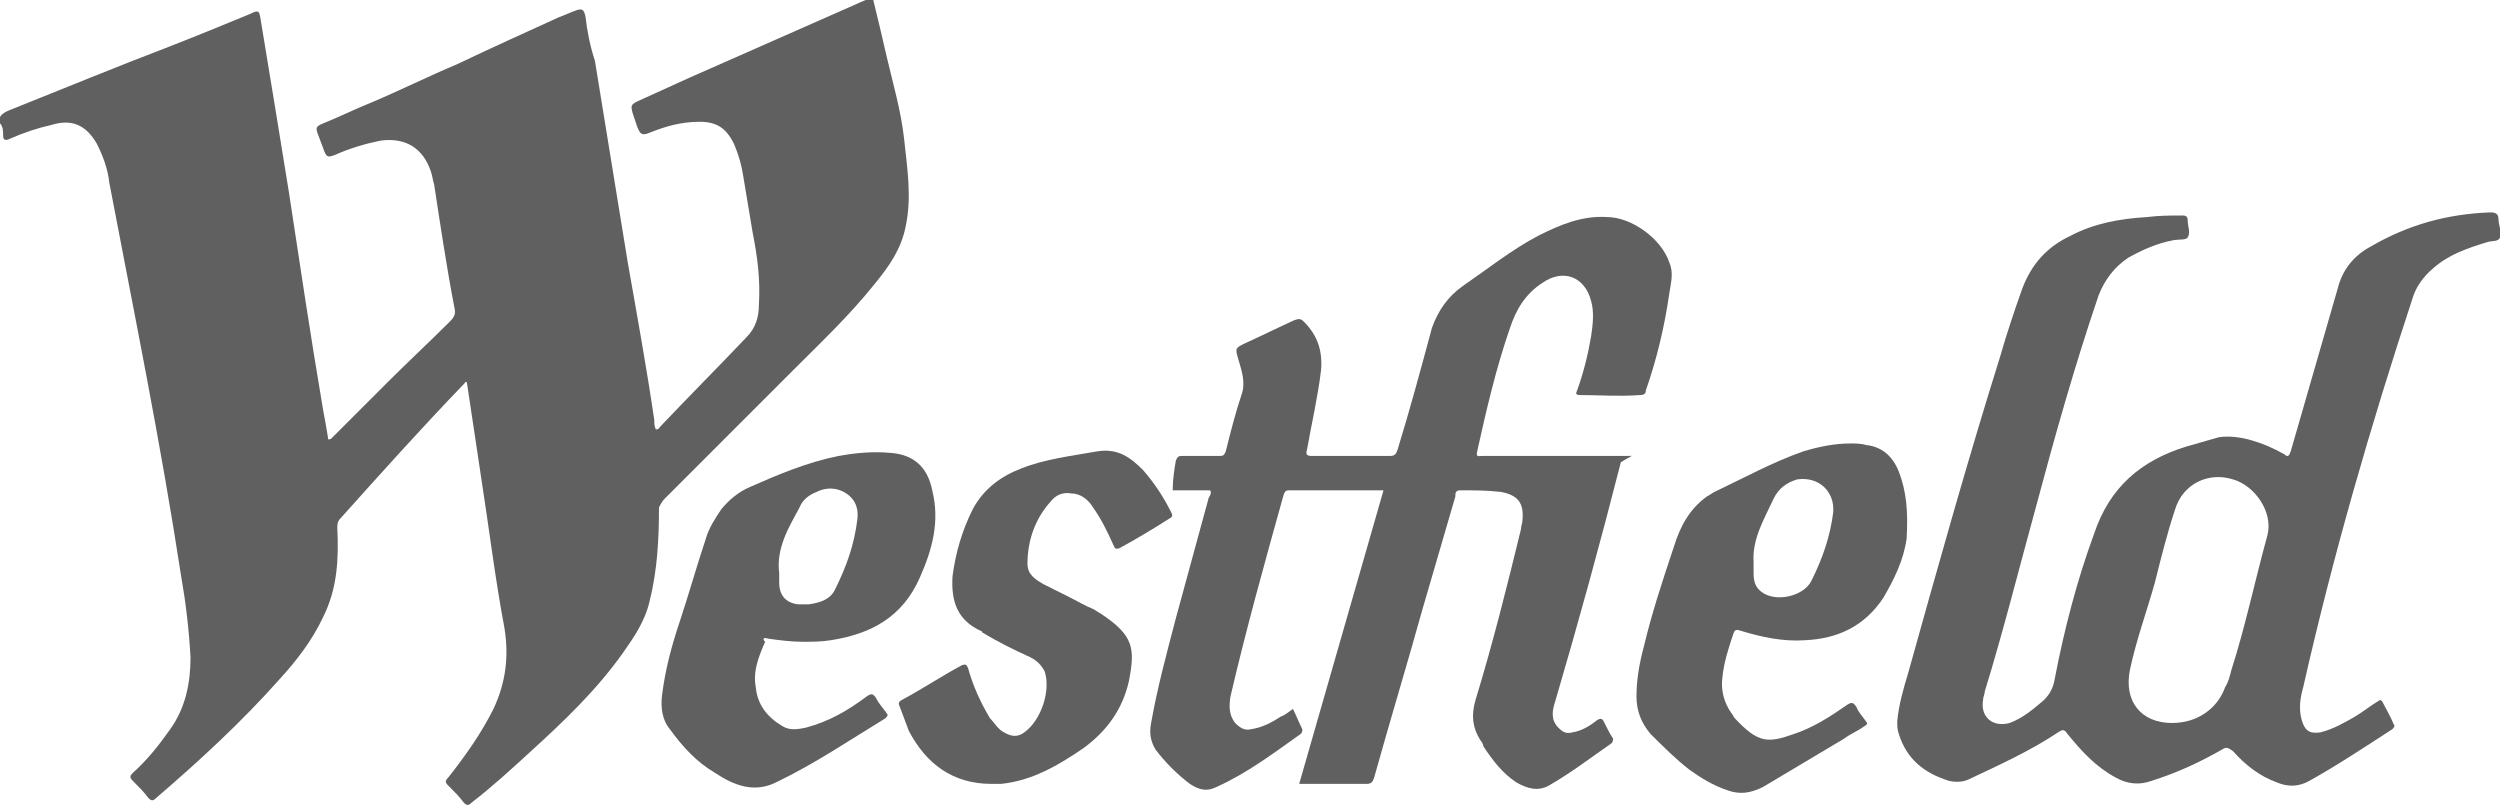 <?xml version="1.0" encoding="utf-8"?>
<!-- Generator: Adobe Illustrator 22.1.0, SVG Export Plug-In . SVG Version: 6.00 Build 0)  -->
<svg version="1.1" id="Layer_1" xmlns="http://www.w3.org/2000/svg" xmlns:xlink="http://www.w3.org/1999/xlink" x="0px" y="0px"
	 viewBox="0 0 160.1 51.6" style="enable-background:new 0 0 160.1 51.6;" xml:space="preserve">
<style type="text/css">
	.st0{fill:#F2F2F2;}
	.st1{fill:#333333;}
	.st2{fill:#D78021;}
	.st3{fill:#B4C580;}
	.st4{fill:#D78D8E;}
	.st5{fill:#E0AB08;}
	.st6{fill:#030708;}
	.st7{fill:#DFDFDF;}
	.st8{fill:#606060;}
	.st9{opacity:0.2;clip-path:url(#SVGID_8_);fill:url(#SVGID_9_);}
	.st10{fill:#FFFFFF;}
	.st11{clip-path:url(#SVGID_11_);}
	.st12{clip-path:url(#SVGID_15_);}
	.st13{clip-path:url(#SVGID_19_);}
	.st14{opacity:0.38;}
	.st15{clip-path:url(#SVGID_23_);}
	.st16{clip-path:url(#SVGID_27_);}
	.st17{clip-path:url(#SVGID_31_);}
	.st18{clip-path:url(#SVGID_35_);}
	.st19{clip-path:url(#SVGID_39_);}
	.st20{opacity:0.72;}
	.st21{opacity:0.2;clip-path:url(#SVGID_45_);fill:url(#SVGID_46_);}
	.st22{opacity:0.4;clip-path:url(#SVGID_48_);fill:url(#SVGID_49_);}
	.st23{clip-path:url(#SVGID_55_);}
	.st24{clip-path:url(#SVGID_65_);}
	.st25{clip-path:url(#SVGID_69_);}
	.st26{clip-path:url(#SVGID_71_);}
	.st27{clip-path:url(#SVGID_75_);}
	.st28{clip-path:url(#SVGID_77_);}
	.st29{clip-path:url(#SVGID_79_);}
	.st30{clip-path:url(#SVGID_85_);}
	.st31{clip-path:url(#SVGID_89_);}
	.st32{clip-path:url(#SVGID_91_);}
</style>
<g>
	<g>
		<g>
			<g>
				<path class="st8" d="M42.6,31.9c2.7-2.7,5.4-5.4,8.2-8.2c1.8-1.8,3.6-3.5,5.2-5.5c0.9-1.1,1.7-2.2,2-3.7
					c0.4-1.9,0.1-3.7-0.1-5.6c-0.2-1.8-0.7-3.5-1.1-5.2c-0.3-1.3-0.6-2.6-0.9-3.8c0,0-0.1,0-0.1,0c-0.5,0.1-1,0.4-1.5,0.6
					c-3.4,1.5-6.8,3-10.2,4.5c-1.1,0.5-2.2,1-3.3,1.5c-0.4,0.2-0.4,0.3-0.3,0.7c0.1,0.3,0.2,0.6,0.3,0.9c0.2,0.5,0.3,0.6,0.8,0.4
					c1-0.4,2-0.7,3.2-0.7c1.1,0,1.7,0.4,2.2,1.4c0.3,0.7,0.5,1.4,0.6,2.1c0.2,1.2,0.4,2.4,0.6,3.6c0.3,1.5,0.5,3,0.4,4.6
					c0,0.8-0.2,1.5-0.8,2.1c-1.8,1.9-3.7,3.8-5.5,5.7c-0.1,0.1-0.1,0.2-0.3,0.2c-0.1-0.2-0.1-0.4-0.1-0.6c-0.5-3.4-1.1-6.7-1.7-10.1
					c-0.7-4.3-1.4-8.6-2.1-12.9C37.8,3,37.6,2,37.5,1.1c-0.1-0.5-0.2-0.6-0.7-0.4c-0.3,0.1-0.7,0.3-1,0.4c-2.2,1-4.4,2-6.5,3
					c-1.9,0.8-3.7,1.7-5.6,2.5c-1,0.4-2,0.9-3,1.3c-0.5,0.2-0.5,0.3-0.3,0.8c0.1,0.3,0.2,0.5,0.3,0.8c0.2,0.6,0.3,0.6,0.8,0.4
					c0.9-0.4,1.9-0.7,2.9-0.9c1.6-0.2,2.7,0.5,3.2,2c0.1,0.3,0.1,0.5,0.2,0.8c0.4,2.6,0.8,5.3,1.3,7.9c0.1,0.4,0,0.6-0.3,0.9
					c-1.3,1.3-2.7,2.6-4,3.9c-1.1,1.1-2.2,2.2-3.3,3.3c-0.1,0.1-0.2,0.2-0.3,0.3C21,28.2,21,28.1,21,28c-0.1-0.6-0.2-1.2-0.3-1.7
					c-0.8-4.7-1.5-9.4-2.2-14c-0.6-3.7-1.2-7.4-1.8-11c-0.1-0.6-0.1-0.7-0.7-0.4c-1.7,0.7-3.4,1.4-5.2,2.1C7.4,4.3,4,5.7,0.5,7.1
					C0.3,7.2,0.1,7.3,0,7.5c0,0.1,0,0.3,0,0.4c0.2,0.2,0.2,0.5,0.2,0.8c0,0.3,0.2,0.3,0.4,0.2C1.5,8.5,2.4,8.2,3.3,8
					c1.3-0.4,2.2,0,2.9,1.2c0.4,0.8,0.7,1.6,0.8,2.5c1.6,8.4,3.3,16.7,4.6,25.2c0.3,1.7,0.5,3.4,0.6,5.2c0,1.6-0.3,3.2-1.3,4.6
					c-0.7,1-1.5,2-2.4,2.8c-0.2,0.2-0.2,0.3,0,0.5c0.4,0.4,0.7,0.7,1,1.1c0.2,0.2,0.3,0.2,0.5,0c2.8-2.4,5.5-4.9,7.9-7.6
					c1.1-1.2,2.1-2.5,2.8-4c0.9-1.8,1-3.7,0.9-5.7c0-0.2,0-0.4,0.2-0.6c2.6-2.9,5.2-5.8,7.9-8.6c0.1-0.1,0.1-0.2,0.2-0.1
					c0.3,2,0.6,4,0.9,6c0.5,3.2,0.9,6.5,1.5,9.7c0.3,1.8,0.1,3.5-0.7,5.2c-0.8,1.6-1.8,3-2.9,4.4c-0.2,0.2-0.2,0.3,0,0.5
					c0.4,0.4,0.7,0.7,1,1.1c0.2,0.2,0.3,0.2,0.5,0c1.3-1,2.5-2.1,3.7-3.2c2.2-2,4.3-4,6-6.4c0.7-1,1.4-2,1.7-3.3c0.5-2,0.6-4,0.6-6
					C42.3,32.3,42.4,32.1,42.6,31.9z"/>
				<path class="st8" d="M104.1,29.2c-3.1,0-6.1,0-9.2,0c-0.2,0-0.4,0.1-0.3-0.3c0.6-2.7,1.2-5.3,2.1-7.9c0.4-1.2,1-2.2,2.1-2.9
					c1.3-0.9,2.7-0.4,3.1,1.2c0.2,0.7,0.1,1.5,0,2.2c-0.2,1.2-0.5,2.4-0.9,3.5c-0.1,0.2-0.1,0.3,0.2,0.3c1.3,0,2.5,0.1,3.8,0
					c0.3,0,0.4-0.1,0.4-0.3c0.7-2,1.2-4.1,1.5-6.2c0.1-0.7,0.3-1.3,0-2c-0.5-1.5-2.4-2.9-4-2.9c-1.6-0.1-3,0.5-4.4,1.2
					c-1.7,0.9-3.2,2.1-4.8,3.2c-1,0.7-1.6,1.6-2,2.7c-0.7,2.6-1.4,5.2-2.2,7.8c-0.1,0.3-0.2,0.4-0.5,0.4c-1.7,0-3.3,0-5,0
					c-0.3,0-0.4-0.1-0.3-0.4c0.3-1.7,0.7-3.4,0.9-5.1c0.1-1.2-0.2-2.2-1.1-3.1c-0.2-0.2-0.3-0.2-0.6-0.1c-1.1,0.5-2.1,1-3.2,1.5
					c-0.6,0.3-0.6,0.3-0.4,1c0.2,0.7,0.5,1.5,0.2,2.3c-0.4,1.2-0.7,2.4-1,3.6c-0.1,0.2-0.1,0.3-0.4,0.3c-0.8,0-1.6,0-2.4,0
					c-0.3,0-0.3,0.1-0.4,0.3c-0.1,0.6-0.2,1.2-0.2,1.9c0.8,0,1.6,0,2.4,0c0.1,0.2,0,0.3-0.1,0.5c-0.7,2.6-1.4,5.1-2.1,7.7
					c-0.6,2.3-1.2,4.5-1.6,6.8c-0.1,0.6,0,1.1,0.3,1.6c0.6,0.8,1.4,1.6,2.2,2.2c0.6,0.4,1.1,0.5,1.7,0.2c2-0.9,3.7-2.2,5.4-3.4
					c0.1-0.1,0.1-0.2,0.1-0.3c-0.2-0.4-0.4-0.9-0.6-1.3c-0.3,0.2-0.5,0.4-0.8,0.5c-0.6,0.4-1.2,0.7-1.9,0.8c-0.4,0.1-0.7-0.1-1-0.4
					c-0.4-0.5-0.4-1.1-0.3-1.7c1-4.3,2.2-8.6,3.4-12.9c0.1-0.3,0.2-0.3,0.4-0.3c1.9,0,3.7,0,5.6,0c0.1,0,0.2,0,0.4,0
					c-1.8,6.3-3.6,12.5-5.4,18.8c0.2,0,0.3,0,0.4,0c1.3,0,2.6,0,3.9,0c0.3,0,0.4-0.1,0.5-0.4c1-3.6,2.1-7.2,3.1-10.8
					c0.7-2.4,1.4-4.8,2.1-7.2c0-0.2,0-0.4,0.3-0.4c0.9,0,1.7,0,2.6,0.1c1.1,0.2,1.5,0.7,1.4,1.8c0,0.2-0.1,0.4-0.1,0.6
					c-0.9,3.7-1.8,7.3-2.9,10.9c-0.3,1-0.2,1.8,0.3,2.6c0.1,0.1,0.2,0.3,0.2,0.4c0.6,0.9,1.2,1.7,2.1,2.3c0.7,0.4,1.4,0.6,2.1,0.2
					c1.4-0.8,2.7-1.8,4-2.7c0.1-0.1,0.1-0.2,0.1-0.3c-0.2-0.3-0.4-0.7-0.6-1.1c-0.1-0.2-0.2-0.2-0.4-0.1c-0.5,0.4-1,0.7-1.6,0.8
					c-0.4,0.1-0.6,0-0.9-0.3c-0.5-0.5-0.4-1.1-0.2-1.7c1.5-5.1,2.9-10.2,4.2-15.3C104.6,29.1,104.7,29.2,104.1,29.2z"/>
				<path class="st8" d="M70.5,39.3c-0.2-0.1-0.3-0.2-0.5-0.3c-0.5-0.2-1-0.5-1.4-0.7c-0.6-0.3-1.2-0.6-1.8-0.9
					c-0.5-0.3-1-0.6-1-1.3c0-1.5,0.5-2.9,1.5-4c0.3-0.4,0.8-0.6,1.3-0.5c0.6,0,1.1,0.4,1.4,0.9c0.5,0.7,0.9,1.5,1.3,2.4
					c0.1,0.2,0.1,0.3,0.4,0.2c1.1-0.6,2.1-1.2,3.2-1.9c0.2-0.1,0.2-0.2,0.1-0.4c-0.5-1-1.1-1.9-1.8-2.7c-0.8-0.8-1.6-1.4-2.9-1.2
					c-1.7,0.3-3.4,0.5-4.9,1.1c-1.3,0.5-2.4,1.3-3.1,2.6c-0.7,1.4-1.1,2.8-1.3,4.3c-0.1,1.6,0.3,2.8,1.8,3.5c0,0,0.1,0,0.1,0.1
					c1,0.6,2,1.1,3.1,1.6c0.4,0.2,0.7,0.5,0.9,0.9c0.4,1.2-0.2,3.1-1.3,3.9c-0.4,0.3-0.8,0.3-1.3,0c-0.4-0.2-0.6-0.6-0.9-0.9
					c-0.6-1-1.1-2.1-1.4-3.2c-0.1-0.2-0.1-0.3-0.4-0.2c-1.3,0.7-2.5,1.5-3.8,2.2c-0.2,0.1-0.3,0.2-0.2,0.4c0.2,0.5,0.4,1.1,0.6,1.6
					c1.1,2.1,2.8,3.4,5.3,3.4c0.2,0,0.4,0,0.6,0c2-0.2,3.7-1.2,5.3-2.3c1.5-1.1,2.5-2.5,2.9-4.3C72.7,41.5,72.6,40.7,70.5,39.3z"/>
				<path class="st8" d="M160,14c0-0.3-0.2-0.4-0.5-0.4c-2.8,0.1-5.3,0.8-7.7,2.2c-1.1,0.6-1.8,1.5-2.1,2.7c-1,3.5-2,6.9-3,10.4
					c-0.1,0.3-0.2,0.4-0.4,0.2c-0.7-0.4-1.4-0.7-2.1-0.9c-0.7-0.2-1.4-0.3-2.1-0.2c-0.7,0.2-1.4,0.4-2.1,0.6
					c-2.9,0.9-4.9,2.6-5.9,5.6c-1.1,3-1.9,6.1-2.5,9.2c-0.1,0.7-0.4,1.2-0.9,1.6c-0.6,0.5-1.2,1-2,1.3c-1.1,0.3-1.9-0.4-1.7-1.5
					c0-0.2,0.1-0.3,0.1-0.5c1.2-3.9,2.2-7.9,3.3-11.9c1.2-4.5,2.5-9.1,4-13.5c0.4-1,1-1.8,1.9-2.4c0.9-0.5,1.8-0.9,2.8-1.1
					c0.4-0.1,0.9,0,1-0.2c0.2-0.3,0-0.7,0-1.1c0-0.2-0.1-0.3-0.3-0.3c-0.8,0-1.5,0-2.3,0.1c-1.7,0.1-3.4,0.4-4.9,1.2
					c-1.5,0.7-2.5,1.8-3.1,3.4c-0.5,1.4-1,2.9-1.4,4.3c-2.1,6.7-4,13.5-5.9,20.3c-0.3,1-0.6,2-0.7,3.1c0,0.3,0,0.5,0.1,0.8
					c0.5,1.6,1.6,2.5,3.2,3c0.4,0.1,0.9,0.1,1.3-0.1c1.9-0.9,3.9-1.8,5.7-3c0.3-0.2,0.4-0.2,0.6,0.1c0.9,1.1,1.8,2.1,3.1,2.8
					c0.7,0.4,1.5,0.5,2.3,0.2c1.6-0.5,3.1-1.2,4.5-2c0.3-0.2,0.4-0.1,0.7,0.1c0.8,0.9,1.7,1.6,2.8,2c0.7,0.3,1.4,0.3,2.1-0.1
					c1.8-1,3.6-2.2,5.3-3.3c0.1-0.1,0.2-0.2,0.1-0.3c-0.2-0.5-0.5-1-0.7-1.4c-0.1-0.2-0.2-0.2-0.3-0.1c-0.5,0.3-1,0.7-1.5,1
					c-0.7,0.4-1.4,0.8-2.2,1c-0.7,0.1-1-0.1-1.2-0.8c-0.2-0.7-0.1-1.4,0.1-2.1c1.9-8.4,4.3-16.7,7-24.9c0.2-0.7,0.7-1.4,1.3-1.9
					c1-0.9,2.2-1.3,3.5-1.7c0.3-0.1,0.7,0,0.8-0.3C160.2,14.7,160,14.4,160,14z M145.2,34.3c-0.8,2.9-1.4,5.8-2.3,8.6
					c-0.1,0.4-0.2,0.8-0.4,1.1c-0.5,1.4-1.8,2.3-3.4,2.3c-2,0-3.1-1.4-2.7-3.4c0.4-1.9,1.1-3.8,1.6-5.6c0.4-1.6,0.8-3.2,1.3-4.7
					c0.5-1.6,2.1-2.4,3.7-1.9C144.4,31.1,145.6,32.8,145.2,34.3z"/>
				<path class="st8" d="M49.2,40.9c0.7,0.1,1.5,0.2,2.2,0.2c0.6,0,1.2,0,1.8-0.1c2.6-0.4,4.6-1.5,5.7-4c0.8-1.8,1.3-3.6,0.8-5.6
					c-0.3-1.5-1.2-2.3-2.7-2.4c-1.1-0.1-2.2,0-3.3,0.2c-2,0.4-3.9,1.2-5.7,2c-0.7,0.3-1.3,0.8-1.8,1.4c-0.4,0.6-0.8,1.2-1,1.9
					c-0.6,1.8-1.1,3.6-1.7,5.4c-0.5,1.5-0.9,3-1.1,4.6c-0.1,0.8,0,1.6,0.5,2.2c0.8,1.1,1.7,2.1,2.9,2.8c1.2,0.8,2.5,1.3,3.9,0.6
					c2.5-1.2,4.7-2.7,7-4.1c0.1-0.1,0.2-0.2,0.1-0.3c-0.2-0.3-0.5-0.6-0.7-1c-0.2-0.3-0.3-0.3-0.6-0.1c-1.2,0.9-2.4,1.6-3.9,2
					c-0.5,0.1-1,0.2-1.5-0.1c-1-0.6-1.6-1.4-1.7-2.5c-0.2-1,0.2-2,0.6-2.9C48.8,40.9,48.9,40.8,49.2,40.9z M51.2,32.5
					c0.2-0.5,0.6-0.8,1.1-1c0.6-0.3,1.3-0.3,1.9,0.1c0.6,0.4,0.8,1,0.7,1.7c-0.2,1.6-0.7,3-1.4,4.4c-0.3,0.7-1,0.9-1.7,1
					c-0.2,0-0.5,0-0.7,0c-0.8-0.1-1.2-0.6-1.2-1.4c0-0.2,0-0.4,0-0.6C49.7,35.1,50.5,33.8,51.2,32.5z"/>
				<path class="st8" d="M121.6,30.2c-0.4-1-1.1-1.6-2.1-1.7c-0.3-0.1-0.7-0.1-1-0.1c-1,0-2,0.2-3,0.5c-2,0.7-3.8,1.7-5.7,2.6
					c-0.2,0.1-0.3,0.2-0.5,0.3c-1.1,0.8-1.7,1.9-2.1,3.2c-0.7,2.1-1.4,4.2-1.9,6.3c-0.3,1.1-0.5,2.2-0.5,3.3c0,0.9,0.3,1.7,0.9,2.4
					c0.8,0.8,1.6,1.6,2.5,2.3c0.7,0.5,1.5,1,2.4,1.3c0.8,0.3,1.5,0.2,2.3-0.2c1.7-1,3.5-2.1,5.2-3.1c0.4-0.3,0.9-0.5,1.3-0.8
					c0.2-0.1,0.2-0.2,0.1-0.3c-0.2-0.3-0.5-0.6-0.6-0.9c-0.2-0.3-0.3-0.4-0.7-0.1c-1,0.7-2.1,1.4-3.3,1.8c-1.7,0.6-2.3,0.6-3.8-1
					c-0.1-0.1-0.1-0.2-0.2-0.3c-0.5-0.7-0.7-1.5-0.6-2.3c0.1-1,0.4-1.9,0.7-2.8c0.1-0.3,0.2-0.3,0.5-0.2c1.3,0.4,2.7,0.7,4.1,0.6
					c2.1-0.1,3.8-0.9,5-2.7c0.7-1.2,1.3-2.4,1.5-3.8C122.2,32.8,122.1,31.5,121.6,30.2z M117.4,32.8c-0.2,1.6-0.7,3-1.4,4.4
					c-0.5,1-2.3,1.4-3.2,0.7c-0.4-0.3-0.5-0.7-0.5-1.2c0-0.2,0-0.5,0-0.7c-0.1-1.5,0.7-2.8,1.3-4.1c0.3-0.6,0.8-1,1.5-1.2
					C116.5,30.5,117.5,31.5,117.4,32.8z"/>
			</g>
		</g>
	</g>
</g>
</svg>
